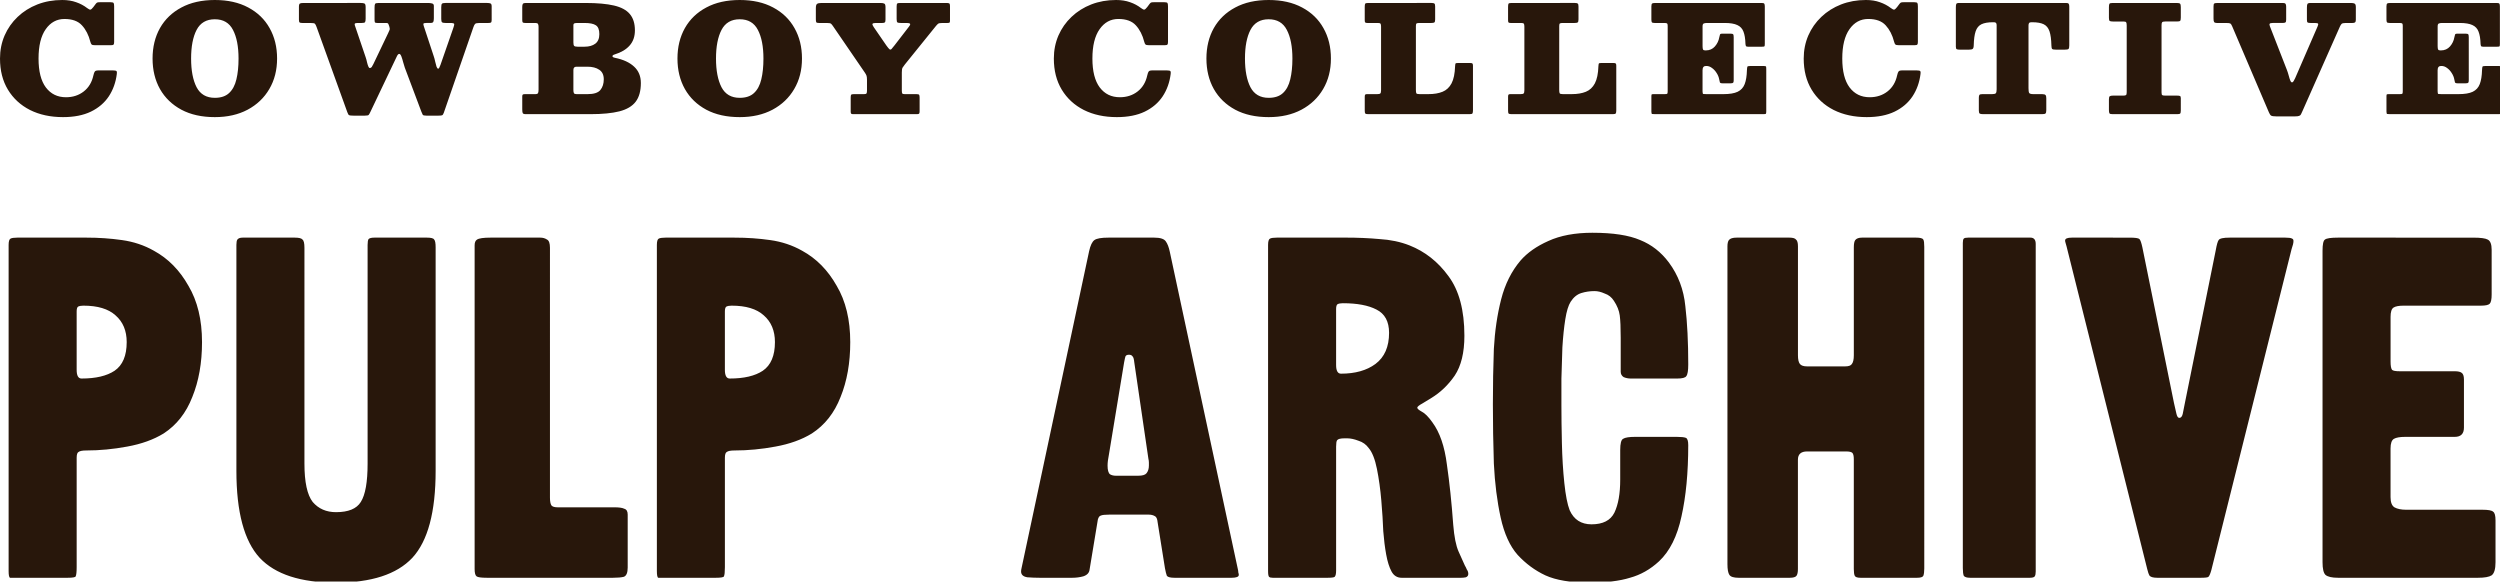 <?xml version="1.0" encoding="UTF-8" standalone="no"?>
<svg
   xmlns:svg="http://www.w3.org/2000/svg"
   xmlns="http://www.w3.org/2000/svg"
   xmlns:sodipodi="http://sodipodi.sourceforge.net/DTD/sodipodi-0.dtd"
   xmlns:inkscape="http://www.inkscape.org/namespaces/inkscape"
   inkscape:version="1.1-dev (1:0.92.0+devel+202005110039+9ce7266)"
   sodipodi:docname="head.svg"
   viewBox="0 0 253.12 58.88"
   height="58.88"
   width="253.12"
   id="svg2"
   version="1.1">
  <defs
     id="defs6" />
  <sodipodi:namedview
     inkscape:current-layer="g8"
     inkscape:window-maximized="1"
     inkscape:window-y="30"
     inkscape:window-x="0"
     inkscape:cy="29.440001"
     inkscape:cx="126.56"
     inkscape:zoom="4.1995892"
     showgrid="false"
     id="namedview4"
     inkscape:window-height="1017"
     inkscape:window-width="1920"
     inkscape:pageshadow="2"
     inkscape:pageopacity="0"
     guidetolerance="10"
     gridtolerance="10"
     objecttolerance="10"
     borderopacity="1"
     bordercolor="#666666"
     pagecolor="#ffffff" />
  <g
     id="g8"
     inkscape:label="Image"
     inkscape:groupmode="layer">
    <path
       id="path927"
       style="font-style:normal;font-variant:normal;font-weight:normal;font-stretch:normal;font-size:8.991px;font-family:'Railroad Gothic CC';-inkscape-font-specification:'Railroad Gothic CC';letter-spacing:0px;word-spacing:0px;white-space:pre;fill:#28170b;stroke-width:5.472"
       d="M 6.303,2e-6 C 5.392,2e-6 4.552,0.151 3.781,0.451 3.016,0.751 2.35,1.171 1.785,1.711 1.22,2.246 0.78,2.875 0.465,3.596 0.155,4.316 0,5.092 0,5.928 0,7.143 0.267,8.195 0.803,9.08 c 0.535,0.885 1.281,1.571 2.236,2.057 0.961,0.48 2.074,0.721 3.34,0.721 1.116,0 2.058,-0.186 2.828,-0.557 0.77,-0.375 1.373,-0.89 1.809,-1.545 0.435,-0.66 0.705,-1.417 0.811,-2.268 0.02,-0.14 0.011,-0.235 -0.029,-0.285 -0.04,-0.05 -0.161,-0.074 -0.361,-0.074 H 9.965 c -0.185,0 -0.304,0.035 -0.359,0.105 C 9.55,7.299 9.5,7.434 9.455,7.639 9.305,8.329 8.979,8.87 8.479,9.26 7.978,9.65 7.378,9.846 6.678,9.846 5.822,9.846 5.145,9.516 4.645,8.855 4.149,8.195 3.902,7.218 3.902,5.928 c 0,-1.291 0.241,-2.28 0.727,-2.971 0.485,-0.69 1.118,-1.035 1.898,-1.035 0.79,0 1.381,0.214 1.771,0.645 0.395,0.43 0.678,0.983 0.848,1.658 0.035,0.135 0.079,0.227 0.129,0.277 0.05,0.05 0.164,0.076 0.344,0.076 h 1.6 c 0.15,0 0.242,-0.021 0.277,-0.061 0.04,-0.04 0.061,-0.129 0.061,-0.27 V 0.66 c 0,-0.185 -0.018,-0.302 -0.053,-0.352 -0.03,-0.055 -0.137,-0.084 -0.322,-0.084 h -1.051 c -0.14,0 -0.235,0.011 -0.285,0.031 -0.045,0.02 -0.095,0.065 -0.15,0.135 L 9.447,0.721 C 9.322,0.881 9.224,0.966 9.154,0.977 9.089,0.987 8.979,0.933 8.824,0.818 8.504,0.568 8.133,0.37 7.713,0.225 7.298,0.075 6.828,0 6.303,0 Z m 15.449,0 c -1.316,0 -2.444,0.253 -3.385,0.758 -0.941,0.5 -1.665,1.195 -2.17,2.086 -0.5,0.89 -0.75,1.918 -0.75,3.084 0,1.166 0.25,2.195 0.75,3.086 0.505,0.89 1.229,1.588 2.17,2.094 0.941,0.5 2.069,0.75 3.385,0.75 1.266,0 2.371,-0.25 3.316,-0.75 0.946,-0.505 1.679,-1.203 2.199,-2.094 0.525,-0.89 0.787,-1.92 0.787,-3.086 0,-1.166 -0.253,-2.193 -0.758,-3.084 C 26.797,1.953 26.075,1.258 25.135,0.758 24.194,0.253 23.068,2e-6 21.752,2e-6 Z m 53.145,0 c -1.316,0 -2.444,0.253 -3.385,0.758 -0.941,0.5 -1.663,1.195 -2.168,2.086 -0.5,0.89 -0.752,1.918 -0.752,3.084 0,1.166 0.252,2.195 0.752,3.086 0.505,0.89 1.227,1.588 2.168,2.094 0.941,0.5 2.069,0.75 3.385,0.75 1.266,0 2.371,-0.25 3.316,-0.75 0.946,-0.505 1.679,-1.203 2.199,-2.094 0.525,-0.89 0.787,-1.92 0.787,-3.086 0,-1.166 -0.253,-2.193 -0.758,-3.084 C 79.941,1.953 79.222,1.258 78.281,0.758 77.341,0.253 76.212,2e-6 74.896,2e-6 Z m 38.107,0 c -0.911,0 -1.751,0.151 -2.521,0.451 -0.765,0.3 -1.431,0.719 -1.996,1.26 -0.565,0.535 -1.007,1.164 -1.322,1.885 -0.31,0.72 -0.465,1.497 -0.465,2.332 0,1.216 0.267,2.267 0.803,3.152 0.535,0.885 1.281,1.571 2.236,2.057 0.961,0.48 2.074,0.721 3.34,0.721 1.116,0 2.06,-0.186 2.83,-0.557 0.77,-0.375 1.373,-0.89 1.809,-1.545 0.435,-0.66 0.705,-1.417 0.811,-2.268 0.02,-0.14 0.009,-0.235 -0.031,-0.285 -0.04,-0.05 -0.159,-0.074 -0.359,-0.074 h -1.471 c -0.185,0 -0.306,0.035 -0.361,0.105 -0.055,0.065 -0.105,0.199 -0.15,0.404 -0.15,0.69 -0.474,1.231 -0.975,1.621 -0.5,0.39 -1.1,0.586 -1.801,0.586 -0.855,0 -1.533,-0.33 -2.033,-0.99 -0.495,-0.66 -0.744,-1.637 -0.744,-2.928 0,-1.291 0.243,-2.28 0.729,-2.971 0.485,-0.69 1.118,-1.035 1.898,-1.035 0.79,0 1.381,0.214 1.771,0.645 0.395,0.43 0.678,0.983 0.848,1.658 0.035,0.135 0.077,0.227 0.127,0.277 0.05,0.05 0.166,0.076 0.346,0.076 h 1.598 c 0.15,0 0.242,-0.021 0.277,-0.061 0.04,-0.04 0.06,-0.129 0.06,-0.27 V 0.66 c 0,-0.185 -0.018,-0.302 -0.053,-0.352 -0.03,-0.055 -0.137,-0.084 -0.322,-0.084 h -1.051 c -0.14,0 -0.235,0.011 -0.285,0.031 -0.045,0.02 -0.095,0.065 -0.15,0.135 l -0.246,0.33 c -0.125,0.16 -0.223,0.246 -0.293,0.256 -0.065,0.01 -0.175,-0.043 -0.33,-0.158 -0.32,-0.25 -0.691,-0.449 -1.111,-0.594 C 113.999,0.075 113.529,0 113.004,0 Z m 15.447,0 c -1.316,0 -2.444,0.253 -3.385,0.758 -0.941,0.5 -1.663,1.195 -2.168,2.086 -0.5,0.89 -0.75,1.918 -0.75,3.084 0,1.166 0.25,2.195 0.75,3.086 0.505,0.89 1.227,1.588 2.168,2.094 0.941,0.5 2.069,0.75 3.385,0.75 1.266,0 2.371,-0.25 3.316,-0.75 0.946,-0.505 1.679,-1.203 2.199,-2.094 0.525,-0.89 0.787,-1.92 0.787,-3.086 0,-1.166 -0.253,-2.193 -0.758,-3.084 C 133.496,1.953 132.776,1.258 131.836,0.758 130.895,0.253 129.767,2e-6 128.451,2e-6 Z m 60.473,0 c -0.911,0 -1.751,0.151 -2.521,0.451 -0.765,0.3 -1.431,0.719 -1.996,1.26 -0.565,0.535 -1.005,1.164 -1.32,1.885 -0.31,0.72 -0.465,1.497 -0.465,2.332 0,1.216 0.267,2.267 0.803,3.152 0.535,0.885 1.281,1.571 2.236,2.057 0.961,0.48 2.074,0.721 3.34,0.721 1.116,0 2.058,-0.186 2.828,-0.557 0.77,-0.375 1.373,-0.89 1.809,-1.545 0.435,-0.66 0.705,-1.417 0.811,-2.268 0.02,-0.14 0.011,-0.235 -0.029,-0.285 -0.04,-0.05 -0.161,-0.074 -0.361,-0.074 h -1.471 c -0.185,0 -0.304,0.035 -0.359,0.105 -0.055,0.065 -0.105,0.199 -0.15,0.404 -0.15,0.69 -0.474,1.231 -0.975,1.621 -0.5,0.39 -1.102,0.586 -1.803,0.586 -0.855,0 -1.533,-0.33 -2.033,-0.99 -0.495,-0.66 -0.742,-1.637 -0.742,-2.928 0,-1.291 0.243,-2.28 0.729,-2.971 0.485,-0.69 1.118,-1.035 1.898,-1.035 0.79,0 1.379,0.214 1.77,0.645 0.395,0.43 0.68,0.983 0.85,1.658 0.035,0.135 0.077,0.227 0.127,0.277 0.05,0.05 0.166,0.076 0.346,0.076 h 1.598 c 0.15,0 0.242,-0.021 0.277,-0.061 0.04,-0.04 0.061,-0.129 0.061,-0.27 V 0.66 c 0,-0.185 -0.018,-0.302 -0.053,-0.352 -0.03,-0.055 -0.137,-0.084 -0.322,-0.084 h -1.051 c -0.14,-1e-6 -0.235,0.011 -0.285,0.031 -0.045,0.02 -0.095,0.065 -0.15,0.135 l -0.248,0.33 c -0.125,0.16 -0.223,0.246 -0.293,0.256 -0.065,0.01 -0.175,-0.043 -0.33,-0.158 C 191.125,0.568 190.756,0.37 190.336,0.225 189.921,0.075 189.449,0 188.924,0 Z M 30.738,0.301 c -0.175,0 -0.297,0.018 -0.367,0.053 -0.07,0.035 -0.105,0.146 -0.105,0.336 v 1.291 c 0,0.155 0.023,0.253 0.068,0.293 0.04,0.035 0.135,0.053 0.285,0.053 h 0.795 c 0.255,0 0.409,0.023 0.459,0.068 0.055,0.045 0.115,0.158 0.18,0.338 l 3.113,8.629 c 0.06,0.17 0.122,0.271 0.182,0.301 0.065,0.03 0.214,0.045 0.449,0.045 H 36.938 c 0.22,0 0.351,-0.026 0.391,-0.076 0.045,-0.05 0.099,-0.145 0.164,-0.285 l 2.68,-5.627 c 0.08,-0.175 0.163,-0.264 0.248,-0.264 0.08,0 0.152,0.086 0.217,0.256 0.065,0.17 0.125,0.364 0.18,0.584 0.055,0.215 0.111,0.399 0.166,0.549 l 1.682,4.473 c 0.055,0.145 0.1,0.246 0.135,0.301 0.035,0.06 0.157,0.09 0.367,0.09 h 1.215 c 0.185,0 0.312,-0.012 0.377,-0.037 0.065,-0.025 0.122,-0.108 0.172,-0.248 l 2.994,-8.66 c 0.055,-0.16 0.112,-0.273 0.172,-0.338 0.06,-0.065 0.203,-0.098 0.428,-0.098 h 0.887 c 0.15,0 0.248,-0.015 0.293,-0.045 0.05,-0.035 0.074,-0.124 0.074,-0.27 V 0.652 c 0,-0.17 -0.038,-0.269 -0.113,-0.299 -0.075,-0.035 -0.189,-0.053 -0.344,-0.053 h -4.219 c -0.185,0 -0.302,0.024 -0.352,0.074 -0.05,0.045 -0.076,0.166 -0.076,0.361 v 1.186 c 0,0.18 0.029,0.291 0.084,0.336 0.06,0.045 0.174,0.068 0.344,0.068 h 0.467 c 0.28,0 0.42,0.038 0.42,0.113 0.005,0.07 -0.025,0.198 -0.09,0.383 l -1.299,3.736 c -0.09,0.265 -0.167,0.398 -0.232,0.398 -0.065,0 -0.124,-0.071 -0.174,-0.211 -0.045,-0.145 -0.09,-0.315 -0.135,-0.51 -0.04,-0.2 -0.088,-0.378 -0.143,-0.533 l -1.012,-3.062 c -0.04,-0.12 -0.051,-0.201 -0.031,-0.246 0.025,-0.045 0.126,-0.068 0.301,-0.068 h 0.391 c 0.175,0 0.277,-0.039 0.307,-0.119 0.035,-0.08 0.053,-0.201 0.053,-0.361 V 0.6 c 0,-0.145 -0.065,-0.229 -0.195,-0.254 -0.125,-0.03 -0.253,-0.045 -0.383,-0.045 h -5.012 c -0.2,0 -0.321,0.03 -0.361,0.09 -0.035,0.06 -0.053,0.191 -0.053,0.396 v 1.18 c 0,0.145 0.012,0.243 0.037,0.293 0.03,0.045 0.116,0.066 0.256,0.066 h 0.871 c 0.085,0 0.142,0.011 0.172,0.031 0.035,0.015 0.062,0.054 0.082,0.119 l 0.068,0.18 c 0.055,0.155 0.067,0.279 0.037,0.369 -0.03,0.085 -0.08,0.196 -0.15,0.336 l -1.492,3.123 c -0.06,0.125 -0.116,0.224 -0.166,0.299 -0.05,0.07 -0.115,0.105 -0.195,0.105 -0.06,0 -0.111,-0.057 -0.156,-0.172 -0.045,-0.115 -0.089,-0.255 -0.129,-0.42 -0.035,-0.17 -0.077,-0.328 -0.127,-0.473 L 35.932,2.582 c -0.04,-0.13 -0.025,-0.204 0.045,-0.225 0.07,-0.02 0.174,-0.031 0.314,-0.031 h 0.332 c 0.19,0 0.301,-0.027 0.336,-0.082 0.04,-0.055 0.061,-0.177 0.061,-0.367 V 0.736 c 0,-0.215 -0.038,-0.342 -0.113,-0.377 -0.07,-0.04 -0.204,-0.059 -0.404,-0.059 z m 22.492,0 c -0.14,0 -0.235,0.027 -0.285,0.082 -0.045,0.055 -0.068,0.159 -0.068,0.309 v 1.32 c -10e-7,0.135 0.018,0.222 0.053,0.262 0.04,0.035 0.129,0.053 0.27,0.053 h 1.021 c 0.13,0 0.213,0.033 0.248,0.098 0.04,0.06 0.059,0.158 0.059,0.293 v 6.35 c 0,0.17 -0.018,0.289 -0.053,0.359 -0.035,0.07 -0.134,0.105 -0.299,0.105 h -1.035 c -0.09,0 -0.158,0.012 -0.203,0.037 -0.04,0.025 -0.061,0.087 -0.061,0.188 v 1.305 c 0,0.175 0.015,0.303 0.045,0.383 0.035,0.075 0.139,0.113 0.309,0.113 h 6.551 c 1.206,0 2.183,-0.095 2.934,-0.285 0.75,-0.195 1.299,-0.519 1.645,-0.975 0.35,-0.46 0.525,-1.092 0.525,-1.893 0,-0.685 -0.228,-1.238 -0.684,-1.658 -0.455,-0.425 -1.1,-0.723 -1.936,-0.893 -0.17,-0.035 -0.256,-0.089 -0.256,-0.164 0,-0.075 0.071,-0.134 0.211,-0.174 0.67,-0.205 1.179,-0.508 1.529,-0.908 0.355,-0.4 0.533,-0.911 0.533,-1.531 0,-0.7 -0.172,-1.253 -0.518,-1.658 -0.34,-0.405 -0.875,-0.691 -1.605,-0.861 -0.73,-0.17 -1.674,-0.256 -2.83,-0.256 z m 29.951,0 c -0.215,0 -0.366,0.03 -0.451,0.09 -0.085,0.055 -0.127,0.2 -0.127,0.436 v 1.117 c 0,0.155 0.015,0.259 0.045,0.309 0.03,0.05 0.122,0.074 0.277,0.074 h 0.795 c 0.225,0 0.365,0.026 0.42,0.076 0.06,0.05 0.134,0.139 0.219,0.27 l 3.203,4.676 c 0.075,0.11 0.131,0.209 0.166,0.299 0.035,0.085 0.053,0.23 0.053,0.436 v 1.08 c 0,0.155 -0.018,0.256 -0.053,0.301 -0.035,0.045 -0.127,0.068 -0.277,0.068 h -1.021 c -0.14,0 -0.224,0.021 -0.254,0.066 -0.03,0.04 -0.045,0.132 -0.045,0.277 v 1.412 c 0,0.11 0.015,0.182 0.045,0.217 0.03,0.035 0.093,0.053 0.193,0.053 h 6.484 c 0.115,0 0.186,-0.021 0.211,-0.061 0.03,-0.04 0.045,-0.117 0.045,-0.232 V 9.898 c 0,-0.15 -0.015,-0.248 -0.045,-0.293 -0.03,-0.05 -0.119,-0.074 -0.264,-0.074 h -1.193 c -0.14,0 -0.224,-0.023 -0.254,-0.068 -0.03,-0.05 -0.045,-0.145 -0.045,-0.285 V 7.332 c 0,-0.235 0.024,-0.395 0.074,-0.48 0.055,-0.085 0.13,-0.189 0.225,-0.314 l 3.145,-3.895 c 0.095,-0.115 0.172,-0.195 0.232,-0.24 0.065,-0.05 0.208,-0.076 0.428,-0.076 h 0.496 c 0.1,0 0.169,-0.009 0.209,-0.029 0.045,-0.02 0.068,-0.079 0.068,-0.174 V 0.594 c 0,-0.145 -0.03,-0.231 -0.09,-0.256 -0.055,-0.025 -0.147,-0.037 -0.277,-0.037 h -4.66 c -0.165,0 -0.271,0.019 -0.316,0.059 -0.04,0.04 -0.059,0.146 -0.059,0.316 v 1.252 c 0,0.19 0.027,0.306 0.082,0.346 0.055,0.035 0.177,0.053 0.367,0.053 h 0.578 c 0.16,0 0.267,0.023 0.322,0.068 0.055,0.045 0.02,0.147 -0.105,0.307 l -1.447,1.877 c -0.14,0.18 -0.244,0.308 -0.314,0.383 -0.07,0.07 -0.141,0.077 -0.211,0.021 -0.065,-0.055 -0.169,-0.18 -0.309,-0.375 l -1.289,-1.875 c -0.11,-0.16 -0.148,-0.269 -0.113,-0.324 0.035,-0.055 0.145,-0.082 0.33,-0.082 h 0.639 c 0.145,0 0.237,-0.021 0.277,-0.061 0.045,-0.045 0.066,-0.141 0.066,-0.291 V 0.736 c 0,-0.205 -0.039,-0.329 -0.119,-0.369 -0.075,-0.045 -0.208,-0.066 -0.398,-0.066 z m 55.35,0 c -0.17,0 -0.272,0.024 -0.307,0.074 -0.03,0.05 -0.047,0.16 -0.047,0.33 v 1.336 c 0,0.12 0.017,0.197 0.047,0.232 0.035,0.035 0.107,0.053 0.217,0.053 h 1.066 c 0.149,2.65e-4 0.24,0.026 0.27,0.076 0.035,0.045 0.053,0.144 0.053,0.299 V 9.133 c 0,0.17 -0.026,0.28 -0.076,0.33 -0.05,0.045 -0.157,0.068 -0.322,0.068 h -1.035 c -0.095,0 -0.155,0.019 -0.18,0.059 -0.025,0.04 -0.039,0.111 -0.039,0.211 v 1.396 c 0,0.155 0.018,0.254 0.053,0.299 0.04,0.04 0.135,0.061 0.285,0.061 h 10.281 c 0.16,0 0.255,-0.024 0.285,-0.074 0.035,-0.05 0.053,-0.156 0.053,-0.316 V 6.648 c 0,-0.12 -0.021,-0.195 -0.061,-0.225 -0.04,-0.03 -0.123,-0.045 -0.248,-0.045 h -1.186 c -0.16,0 -0.249,0.018 -0.27,0.053 -0.02,0.03 -0.035,0.122 -0.045,0.277 -0.025,0.745 -0.144,1.324 -0.359,1.734 -0.215,0.405 -0.518,0.688 -0.908,0.848 -0.39,0.16 -0.865,0.24 -1.426,0.24 h -0.908 c -0.175,0 -0.281,-0.026 -0.316,-0.076 -0.035,-0.055 -0.051,-0.169 -0.051,-0.344 V 2.627 c 0,-0.145 0.024,-0.231 0.074,-0.256 0.05,-0.03 0.148,-0.045 0.293,-0.045 h 1.186 c 0.155,0 0.259,-0.018 0.314,-0.053 0.055,-0.04 0.082,-0.142 0.082,-0.307 V 0.66 c 1e-5,-0.16 -0.024,-0.259 -0.074,-0.299 -0.045,-0.04 -0.143,-0.061 -0.293,-0.061 z m 14.51,0 c -0.17,0 -0.272,0.024 -0.307,0.074 -0.03,0.05 -0.045,0.16 -0.045,0.33 v 1.336 c 0,0.12 0.015,0.197 0.045,0.232 0.035,0.035 0.107,0.053 0.217,0.053 h 1.066 c 0.15,0 0.24,0.026 0.27,0.076 0.035,0.045 0.053,0.144 0.053,0.299 V 9.133 c 0,0.17 -0.026,0.28 -0.076,0.33 -0.05,0.045 -0.157,0.068 -0.322,0.068 h -1.035 c -0.095,0 -0.155,0.019 -0.18,0.059 -0.025,0.04 -0.037,0.111 -0.037,0.211 v 1.396 c 0,0.155 0.016,0.254 0.051,0.299 0.04,0.04 0.135,0.061 0.285,0.061 h 10.281 c 0.16,0 0.255,-0.024 0.285,-0.074 0.035,-0.05 0.053,-0.156 0.053,-0.316 V 6.648 c 0,-0.12 -0.021,-0.195 -0.061,-0.225 -0.04,-0.03 -0.121,-0.045 -0.246,-0.045 h -1.186 c -0.16,0 -0.251,0.018 -0.271,0.053 -0.02,0.03 -0.035,0.122 -0.045,0.277 -0.025,0.745 -0.144,1.324 -0.359,1.734 -0.215,0.405 -0.518,0.688 -0.908,0.848 -0.39,0.16 -0.865,0.24 -1.426,0.24 h -0.908 c -0.175,0 -0.279,-0.026 -0.314,-0.076 -0.035,-0.055 -0.053,-0.169 -0.053,-0.344 V 2.627 c 0,-0.145 0.024,-0.231 0.074,-0.256 0.05,-0.03 0.148,-0.045 0.293,-0.045 h 1.186 c 0.155,0 0.259,-0.018 0.314,-0.053 0.055,-0.04 0.084,-0.142 0.084,-0.307 V 0.66 c 0,-0.16 -0.026,-0.259 -0.076,-0.299 -0.045,-0.04 -0.143,-0.061 -0.293,-0.061 z m 14.578,0 c -0.155,0 -0.265,0.015 -0.33,0.045 -0.06,0.03 -0.09,0.131 -0.09,0.301 v 1.32 c 0,0.15 0.018,0.248 0.053,0.293 0.04,0.045 0.136,0.066 0.291,0.066 h 0.977 c 0.135,0 0.222,0.015 0.262,0.045 0.045,0.03 0.068,0.11 0.068,0.24 v 6.604 c 0,0.16 -0.015,0.252 -0.045,0.277 -0.03,0.025 -0.125,0.039 -0.285,0.039 h -1.051 c -0.125,0 -0.202,0.006 -0.232,0.021 -0.025,0.015 -0.037,0.089 -0.037,0.219 v 1.516 c 0,0.16 0.024,0.244 0.074,0.254 0.05,0.01 0.151,0.016 0.301,0.016 h 10.926 c 0.16,0 0.255,-0.009 0.285,-0.029 0.03,-0.025 0.045,-0.116 0.045,-0.271 V 7.055 c 0,-0.165 -0.006,-0.269 -0.021,-0.309 -0.015,-0.045 -0.109,-0.066 -0.279,-0.066 h -1.275 c -0.205,0 -0.318,0.024 -0.338,0.074 -0.02,0.05 -0.035,0.171 -0.045,0.361 -0.015,0.575 -0.089,1.039 -0.225,1.395 -0.135,0.355 -0.373,0.616 -0.713,0.781 -0.335,0.16 -0.82,0.24 -1.455,0.24 h -1.697 c -0.17,0 -0.28,-0.005 -0.33,-0.016 -0.05,-0.015 -0.074,-0.11 -0.074,-0.285 V 7.113 c 0,-0.29 0.116,-0.434 0.346,-0.434 h 0.045 c 0.195,0 0.382,0.066 0.562,0.201 0.185,0.13 0.343,0.302 0.473,0.512 0.135,0.205 0.222,0.422 0.262,0.652 0.025,0.125 0.048,0.223 0.068,0.293 0.025,0.065 0.114,0.098 0.27,0.098 h 0.811 c 0.14,0 0.229,-0.021 0.264,-0.061 0.035,-0.04 0.053,-0.126 0.053,-0.256 V 3.768 c 0,-0.16 -0.021,-0.261 -0.061,-0.301 -0.04,-0.04 -0.141,-0.061 -0.301,-0.061 h -0.832 c -0.105,0 -0.17,0.033 -0.195,0.098 -0.025,0.06 -0.048,0.149 -0.068,0.264 -0.06,0.35 -0.208,0.66 -0.443,0.93 -0.235,0.27 -0.544,0.406 -0.93,0.406 h -0.037 c -0.12,0 -0.197,-0.027 -0.232,-0.082 -0.035,-0.055 -0.053,-0.173 -0.053,-0.354 V 2.68 c 0,-0.16 0.035,-0.258 0.105,-0.293 0.075,-0.04 0.185,-0.061 0.33,-0.061 h 1.816 c 0.55,0 0.972,0.071 1.268,0.211 0.3,0.135 0.508,0.358 0.623,0.668 0.12,0.305 0.186,0.712 0.201,1.223 0.005,0.095 0.022,0.17 0.047,0.225 0.025,0.05 0.091,0.076 0.201,0.076 h 1.426 c 0.145,0 0.228,-0.012 0.248,-0.037 0.025,-0.025 0.037,-0.108 0.037,-0.248 V 0.66 c 0,-0.14 -0.018,-0.235 -0.053,-0.285 -0.03,-0.05 -0.117,-0.074 -0.262,-0.074 z m 30.738,0 c -0.16,0 -0.255,0.033 -0.285,0.098 -0.03,0.065 -0.045,0.178 -0.045,0.338 v 3.984 c 0,0.145 0.03,0.232 0.09,0.262 0.06,0.03 0.164,0.045 0.309,0.045 h 0.908 c 0.195,0 0.326,-0.024 0.391,-0.074 0.07,-0.055 0.106,-0.173 0.111,-0.354 0.015,-0.62 0.08,-1.096 0.195,-1.432 0.115,-0.34 0.311,-0.578 0.586,-0.713 0.28,-0.135 0.667,-0.203 1.162,-0.203 h 0.121 c 0.17,0 0.256,0.095 0.256,0.285 v 6.506 c 0,0.2 -0.029,0.333 -0.084,0.398 -0.055,0.06 -0.183,0.09 -0.383,0.09 h -0.99 c -0.145,0 -0.24,0.024 -0.285,0.074 -0.04,0.05 -0.061,0.151 -0.061,0.301 v 1.268 c 0,0.17 0.029,0.277 0.084,0.322 0.06,0.04 0.167,0.061 0.322,0.061 h 6.004 c 0.175,0 0.288,-0.021 0.338,-0.066 0.055,-0.05 0.082,-0.166 0.082,-0.346 V 9.943 c 0,-0.16 -0.027,-0.267 -0.082,-0.322 -0.055,-0.06 -0.171,-0.09 -0.346,-0.09 h -0.879 c -0.235,0 -0.378,-0.041 -0.428,-0.121 -0.045,-0.085 -0.066,-0.245 -0.066,-0.48 V 2.574 c 0,-0.11 0.019,-0.19 0.059,-0.24 0.04,-0.055 0.117,-0.082 0.227,-0.082 h 0.09 c 0.5,0 0.887,0.068 1.162,0.203 0.275,0.135 0.471,0.373 0.586,0.713 0.115,0.34 0.18,0.822 0.195,1.447 0.005,0.185 0.032,0.301 0.082,0.346 0.055,0.045 0.18,0.066 0.375,0.066 h 0.887 c 0.2,0 0.328,-0.021 0.383,-0.066 0.055,-0.05 0.082,-0.171 0.082,-0.361 V 0.66 c 0,-0.13 -0.021,-0.222 -0.06,-0.277 -0.04,-0.055 -0.12,-0.082 -0.24,-0.082 z m 15.543,0 c -0.18,0 -0.287,0.027 -0.322,0.082 -0.035,0.05 -0.053,0.166 -0.053,0.346 v 1.088 c -1e-5,0.165 0.027,0.267 0.082,0.307 0.055,0.035 0.161,0.053 0.316,0.053 h 1.064 c 0.16,0 0.255,0.029 0.285,0.084 0.035,0.055 0.053,0.162 0.053,0.322 v 6.746 c 0,0.155 -0.021,0.253 -0.066,0.293 -0.045,0.04 -0.14,0.059 -0.285,0.059 h -1.037 c -0.155,0 -0.262,0.021 -0.322,0.061 -0.06,0.035 -0.09,0.139 -0.09,0.309 v 1.088 c -1e-5,0.175 0.021,0.291 0.06,0.346 0.04,0.05 0.144,0.074 0.314,0.074 h 6.529 c 0.165,0 0.267,-0.021 0.307,-0.061 0.045,-0.04 0.068,-0.144 0.068,-0.314 V 9.936 c 0,-0.125 -0.03,-0.197 -0.09,-0.217 -0.055,-0.025 -0.146,-0.037 -0.271,-0.037 h -1.186 c -0.165,0 -0.275,-0.017 -0.33,-0.047 -0.05,-0.03 -0.074,-0.125 -0.074,-0.285 V 2.566 c 0,-0.16 0.021,-0.264 0.06,-0.314 0.045,-0.05 0.149,-0.076 0.314,-0.076 h 1.178 c 0.175,0 0.285,-0.021 0.33,-0.066 0.045,-0.045 0.068,-0.158 0.068,-0.338 V 0.721 c 0,-0.17 -0.023,-0.283 -0.068,-0.338 -0.045,-0.055 -0.158,-0.082 -0.338,-0.082 z m 10.648,0 c -0.185,0 -0.304,0.018 -0.359,0.053 -0.05,0.03 -0.074,0.134 -0.074,0.314 v 1.217 c 0,0.165 0.019,0.279 0.059,0.344 0.04,0.065 0.149,0.098 0.324,0.098 h 0.906 c 0.22,0 0.359,0.018 0.414,0.053 0.055,0.03 0.115,0.119 0.18,0.27 l 3.723,8.721 c 0.075,0.18 0.152,0.293 0.232,0.338 0.085,0.05 0.26,0.074 0.525,0.074 h 1.891 c 0.2,0 0.34,-0.018 0.42,-0.053 0.085,-0.03 0.145,-0.081 0.18,-0.156 0.04,-0.075 0.088,-0.179 0.143,-0.309 l 3.791,-8.555 c 0.06,-0.135 0.12,-0.233 0.18,-0.293 0.065,-0.06 0.199,-0.09 0.404,-0.09 h 0.676 c 0.13,0 0.222,-0.019 0.277,-0.059 0.055,-0.045 0.084,-0.128 0.084,-0.248 V 0.721 c 0,-0.19 -0.041,-0.308 -0.121,-0.354 -0.075,-0.045 -0.2,-0.066 -0.375,-0.066 h -4.068 c -0.19,0 -0.301,0.033 -0.336,0.098 -0.035,0.06 -0.053,0.185 -0.053,0.375 V 1.975 c 0,0.155 0.019,0.251 0.059,0.291 0.045,0.04 0.151,0.061 0.316,0.061 h 0.42 c 0.205,0 0.318,0.026 0.338,0.076 0.025,0.045 0.004,0.141 -0.06,0.291 l -2.252,5.193 h 0.002 c -0.12,0.275 -0.221,0.426 -0.301,0.451 -0.075,0.02 -0.143,-0.039 -0.203,-0.174 -0.055,-0.135 -0.109,-0.307 -0.164,-0.518 -0.055,-0.21 -0.12,-0.409 -0.195,-0.6 l -1.711,-4.391 c -0.045,-0.12 -0.051,-0.204 -0.016,-0.254 0.04,-0.05 0.141,-0.076 0.301,-0.076 h 0.99 c 0.16,0 0.262,-0.021 0.307,-0.061 0.045,-0.04 0.068,-0.136 0.068,-0.291 V 0.676 c 0,-0.14 -0.023,-0.238 -0.068,-0.293 -0.045,-0.055 -0.132,-0.082 -0.262,-0.082 z m 17.496,0 c -0.155,0 -0.265,0.015 -0.33,0.045 -0.06,0.03 -0.09,0.131 -0.09,0.301 v 1.32 c 0,0.15 0.018,0.248 0.053,0.293 0.04,0.045 0.138,0.066 0.293,0.066 h 0.975 c 0.135,0 0.224,0.015 0.264,0.045 0.045,0.03 0.066,0.11 0.066,0.24 v 6.604 c 0,0.16 -0.015,0.252 -0.045,0.277 -0.03,0.025 -0.125,0.039 -0.285,0.039 h -1.051 c -0.125,0 -0.202,0.006 -0.232,0.021 -0.025,0.015 -0.037,0.089 -0.037,0.219 v 1.516 c 0,0.16 0.026,0.244 0.076,0.254 0.05,0.01 0.149,0.016 0.299,0.016 h 10.926 c 0.16,0 0.255,-0.009 0.285,-0.029 0.03,-0.025 0.045,-0.116 0.045,-0.271 V 7.055 c 0,-0.165 -0.006,-0.269 -0.021,-0.309 -0.015,-0.045 -0.107,-0.066 -0.277,-0.066 h -1.275 c -0.205,0 -0.318,0.024 -0.338,0.074 -0.02,0.05 -0.035,0.171 -0.045,0.361 -0.015,0.575 -0.091,1.039 -0.227,1.395 -0.135,0.355 -0.373,0.616 -0.713,0.781 -0.335,0.16 -0.82,0.24 -1.455,0.24 h -1.695 c -0.17,0 -0.28,-0.005 -0.33,-0.016 -0.05,-0.015 -0.076,-0.11 -0.076,-0.285 V 7.113 c 0,-0.29 0.116,-0.434 0.346,-0.434 h 0.045 c 0.195,0 0.382,0.066 0.562,0.201 0.185,0.13 0.343,0.302 0.473,0.512 0.135,0.205 0.224,0.422 0.264,0.652 0.025,0.125 0.046,0.223 0.066,0.293 0.025,0.065 0.114,0.098 0.27,0.098 h 0.811 c 0.14,0 0.229,-0.021 0.264,-0.061 0.035,-0.04 0.053,-0.126 0.053,-0.256 V 3.768 c 0,-0.16 -0.021,-0.261 -0.06,-0.301 -0.04,-0.04 -0.141,-0.061 -0.301,-0.061 h -0.832 c -0.105,0 -0.17,0.033 -0.195,0.098 -0.025,0.06 -0.048,0.149 -0.068,0.264 -0.06,0.35 -0.206,0.66 -0.441,0.93 -0.235,0.27 -0.546,0.406 -0.932,0.406 h -0.037 c -0.12,0 -0.197,-0.027 -0.232,-0.082 -0.035,-0.055 -0.053,-0.173 -0.053,-0.354 V 2.68 c 0,-0.16 0.035,-0.258 0.105,-0.293 0.075,-0.04 0.185,-0.061 0.33,-0.061 h 1.816 c 0.55,0 0.972,0.071 1.268,0.211 0.3,0.135 0.508,0.358 0.623,0.668 0.12,0.305 0.188,0.712 0.203,1.223 0.005,0.095 0.02,0.17 0.045,0.225 0.025,0.05 0.093,0.076 0.203,0.076 h 1.426 c 0.145,0 0.226,-0.012 0.246,-0.037 0.025,-0.025 0.037,-0.108 0.037,-0.248 V 0.66 c 0,-0.14 -0.016,-0.235 -0.051,-0.285 -0.03,-0.05 -0.119,-0.074 -0.264,-0.074 z M 21.752,1.951 c 0.855,0 1.468,0.36 1.838,1.08 0.375,0.715 0.562,1.681 0.562,2.896 0,0.81 -0.072,1.514 -0.217,2.109 -0.14,0.595 -0.386,1.056 -0.736,1.381 -0.345,0.325 -0.827,0.488 -1.447,0.488 -0.855,0 -1.472,-0.359 -1.848,-1.074 -0.37,-0.72 -0.555,-1.689 -0.555,-2.904 0,-1.216 0.184,-2.181 0.555,-2.896 0.375,-0.72 0.992,-1.08 1.848,-1.08 z m 53.145,0 c 0.855,0 1.468,0.36 1.838,1.08 0.375,0.715 0.562,1.681 0.562,2.896 0,0.81 -0.072,1.514 -0.217,2.109 -0.14,0.595 -0.386,1.056 -0.736,1.381 -0.345,0.325 -0.827,0.488 -1.447,0.488 -0.855,0 -1.47,-0.359 -1.846,-1.074 -0.37,-0.72 -0.557,-1.689 -0.557,-2.904 0,-1.216 0.186,-2.181 0.557,-2.896 0.375,-0.72 0.99,-1.08 1.846,-1.08 z m 53.555,0 c 0.855,0 1.468,0.36 1.838,1.08 0.375,0.715 0.564,1.681 0.564,2.896 0,0.81 -0.074,1.514 -0.219,2.109 -0.14,0.595 -0.384,1.056 -0.734,1.381 -0.345,0.325 -0.829,0.488 -1.449,0.488 -0.855,0 -1.47,-0.359 -1.846,-1.074 -0.37,-0.72 -0.555,-1.689 -0.555,-2.904 0,-1.216 0.184,-2.181 0.555,-2.896 0.375,-0.72 0.99,-1.08 1.846,-1.08 z m -70.014,0.375 h 0.742 c 0.535,0 0.918,0.077 1.148,0.232 0.235,0.15 0.354,0.449 0.354,0.895 1e-5,0.44 -0.136,0.762 -0.406,0.967 -0.27,0.205 -0.635,0.309 -1.096,0.309 h -0.697 c -0.185,0 -0.302,-0.029 -0.352,-0.084 -0.05,-0.055 -0.076,-0.174 -0.076,-0.359 v -1.719 c 0,-0.115 0.035,-0.183 0.105,-0.203 0.07,-0.025 0.162,-0.037 0.277,-0.037 z m -0.074,4.428 h 1.117 c 0.495,0 0.893,0.103 1.193,0.309 0.305,0.2 0.457,0.522 0.457,0.967 0,0.44 -0.114,0.802 -0.344,1.082 -0.225,0.28 -0.661,0.42 -1.307,0.42 h -1.088 c -0.145,0 -0.237,-0.03 -0.277,-0.09 -0.04,-0.065 -0.06,-0.175 -0.06,-0.33 V 7.084 c 0,-0.22 0.103,-0.33 0.309,-0.33 z m 102.875,16.812 c -1.771,0 -3.263,0.278 -4.477,0.836 -1.181,0.525 -2.116,1.182 -2.805,1.969 -0.918,1.082 -1.575,2.394 -1.969,3.936 -0.394,1.542 -0.64,3.214 -0.738,5.018 -0.066,1.804 -0.098,3.674 -0.098,5.609 0,1.968 0.032,3.968 0.098,6.002 0.098,2.001 0.329,3.823 0.689,5.463 0.361,1.64 0.935,2.901 1.723,3.787 0.82,0.886 1.753,1.574 2.803,2.066 1.082,0.492 2.56,0.738 4.43,0.738 1.706,0 3.083,-0.164 4.133,-0.492 1.082,-0.295 2.066,-0.852 2.951,-1.672 1.082,-1.017 1.837,-2.527 2.264,-4.527 0.459,-2.034 0.688,-4.444 0.688,-7.232 0,-0.426 -0.08,-0.673 -0.244,-0.738 -0.164,-0.066 -0.476,-0.098 -0.936,-0.098 h -4.182 c -0.623,0 -1.034,0.066 -1.23,0.197 -0.197,0.098 -0.295,0.475 -0.295,1.131 v 3.002 c 0,1.41 -0.196,2.526 -0.59,3.346 -0.394,0.787 -1.165,1.18 -2.312,1.18 -1.05,0 -1.788,-0.475 -2.215,-1.426 -0.23,-0.59 -0.41,-1.509 -0.541,-2.756 -0.131,-1.246 -0.213,-2.592 -0.246,-4.035 -0.033,-1.443 -0.049,-2.705 -0.049,-3.787 v -2.756 c 0.033,-1.05 0.065,-2.099 0.098,-3.148 0.066,-1.082 0.164,-2.034 0.295,-2.854 0.131,-0.82 0.311,-1.411 0.541,-1.771 0.295,-0.459 0.658,-0.754 1.084,-0.885 0.426,-0.131 0.869,-0.197 1.328,-0.197 0.328,0 0.672,0.082 1.033,0.246 0.394,0.131 0.704,0.377 0.934,0.738 0.328,0.492 0.526,0.983 0.592,1.475 0.066,0.492 0.098,1.247 0.098,2.264 v 3.443 c 0,0.23 0.098,0.412 0.295,0.543 0.23,0.098 0.476,0.146 0.738,0.146 h 4.674 c 0.525,0 0.837,-0.082 0.936,-0.246 0.131,-0.164 0.195,-0.556 0.195,-1.18 0,-2.263 -0.098,-4.231 -0.295,-5.904 -0.164,-1.673 -0.721,-3.149 -1.672,-4.428 -0.787,-1.05 -1.754,-1.804 -2.902,-2.264 -1.148,-0.492 -2.756,-0.738 -4.822,-0.738 z M 1.758,24.059 c -0.328,0 -0.556,0.032 -0.688,0.098 -0.131,0.066 -0.197,0.28 -0.197,0.641 v 33.012 c 0,0.426 0.05,0.657 0.148,0.689 h 0.787 5.018 c 0.525,0 0.803,-0.048 0.836,-0.146 0.066,-0.131 0.1,-0.444 0.1,-0.936 v -11.07 c 0,-0.328 0.064,-0.524 0.195,-0.59 0.131,-0.098 0.394,-0.148 0.787,-0.148 1.345,0 2.722,-0.13 4.133,-0.393 1.443,-0.262 2.675,-0.705 3.691,-1.328 1.312,-0.853 2.279,-2.084 2.902,-3.691 0.656,-1.607 0.984,-3.459 0.984,-5.559 0,-2.263 -0.461,-4.165 -1.379,-5.707 -0.886,-1.574 -2.049,-2.756 -3.492,-3.543 C 14.6,24.829 13.517,24.469 12.336,24.305 11.188,24.141 9.991,24.059 8.744,24.059 Z m 22.816,0 c -0.262,0 -0.443,0.066 -0.541,0.197 -0.066,0.098 -0.098,0.279 -0.098,0.541 v 22.877 c 0,4.166 0.787,7.101 2.361,8.807 1.574,1.673 4.149,2.51 7.725,2.51 3.575,0 6.15,-0.837 7.725,-2.51 1.574,-1.706 2.361,-4.641 2.361,-8.807 V 25.043 c 0,-0.426 -0.05,-0.689 -0.148,-0.787 -0.066,-0.131 -0.31,-0.197 -0.736,-0.197 h -5.314 c -0.295,0 -0.491,0.048 -0.59,0.146 -0.066,0.098 -0.1,0.297 -0.1,0.592 v 22.139 c 0,1.87 -0.228,3.165 -0.688,3.887 -0.426,0.689 -1.263,1.033 -2.51,1.033 -0.984,0 -1.771,-0.344 -2.361,-1.033 -0.558,-0.722 -0.836,-2.017 -0.836,-3.887 V 25.092 c 0,-0.459 -0.066,-0.738 -0.197,-0.836 -0.098,-0.131 -0.361,-0.197 -0.787,-0.197 z m 25.104,0 c -0.72,1.44e-4 -1.18,0.066 -1.377,0.197 -0.164,0.098 -0.246,0.295 -0.246,0.59 v 32.768 c 0,0.394 0.066,0.64 0.197,0.738 0.131,0.098 0.476,0.146 1.033,0.146 h 12.791 c 0.459,0 0.822,-0.032 1.084,-0.098 0.262,-0.098 0.393,-0.411 0.393,-0.936 v -5.363 c 0,-0.328 -0.114,-0.524 -0.344,-0.59 -0.197,-0.098 -0.525,-0.146 -0.984,-0.146 h -5.756 c -0.328,0 -0.542,-0.066 -0.641,-0.197 -0.098,-0.164 -0.146,-0.426 -0.146,-0.787 V 25.092 c 1e-5,-0.459 -0.098,-0.738 -0.295,-0.836 -0.197,-0.131 -0.427,-0.197 -0.689,-0.197 h -5.018 z m 17.713,0 c -0.328,0 -0.558,0.032 -0.689,0.098 -0.131,0.066 -0.195,0.28 -0.195,0.641 v 33.012 c 0,0.426 0.048,0.657 0.146,0.689 h 0.787 5.02 c 0.525,0 0.803,-0.048 0.836,-0.146 0.066,-0.131 0.098,-0.444 0.098,-0.936 v -11.07 c 0,-0.328 0.066,-0.524 0.197,-0.59 0.131,-0.098 0.394,-0.148 0.787,-0.148 1.345,0 2.722,-0.13 4.133,-0.393 1.443,-0.262 2.673,-0.705 3.689,-1.328 1.312,-0.853 2.281,-2.084 2.904,-3.691 0.656,-1.607 0.982,-3.459 0.982,-5.559 0,-2.263 -0.459,-4.165 -1.377,-5.707 -0.886,-1.574 -2.049,-2.756 -3.492,-3.543 -0.984,-0.558 -2.067,-0.918 -3.248,-1.082 -1.148,-0.164 -2.345,-0.246 -3.592,-0.246 z m 44.848,0 c -0.722,0 -1.198,0.082 -1.428,0.246 -0.23,0.164 -0.41,0.54 -0.541,1.131 l -6.838,32.078 c -0.033,0.131 -0.049,0.247 -0.049,0.346 0,0.328 0.212,0.524 0.639,0.59 0.426,0.033 0.853,0.049 1.279,0.049 h 3.248 c 0.394,0 0.77,-0.048 1.131,-0.146 0.394,-0.131 0.606,-0.361 0.639,-0.689 l 0.838,-5.068 c 0.066,-0.23 0.164,-0.36 0.295,-0.393 0.131,-0.066 0.426,-0.1 0.885,-0.1 h 3.938 c 0.262,0 0.475,0.05 0.639,0.148 0.164,0.066 0.262,0.278 0.295,0.639 l 0.738,4.625 c 0.066,0.361 0.132,0.623 0.197,0.787 0.098,0.131 0.361,0.197 0.787,0.197 h 5.756 c 0.492,0 0.738,-0.098 0.738,-0.295 0,-0.066 -0.016,-0.148 -0.049,-0.246 0,-0.098 -0.016,-0.213 -0.049,-0.344 l -6.889,-32.129 c -0.098,-0.459 -0.231,-0.804 -0.395,-1.033 -0.164,-0.262 -0.556,-0.393 -1.18,-0.393 z m 17.037,0 c -0.328,0 -0.558,0.032 -0.689,0.098 -0.131,0.066 -0.197,0.28 -0.197,0.641 v 33.014 c 0,0.328 0.034,0.524 0.1,0.59 0.066,0.066 0.196,0.098 0.393,0.098 h 5.461 c 0.459,-10e-6 0.723,-0.032 0.789,-0.098 0.098,-0.098 0.146,-0.313 0.146,-0.641 v -12.545 c 0,-0.328 0.032,-0.542 0.098,-0.641 0.098,-0.131 0.345,-0.195 0.738,-0.195 h 0.295 c 0.328,0 0.706,0.08 1.133,0.244 0.426,0.131 0.771,0.377 1.033,0.738 0.361,0.426 0.639,1.133 0.836,2.117 0.197,0.984 0.345,2.049 0.443,3.197 0.098,1.148 0.164,2.181 0.197,3.1 0.066,0.853 0.164,1.64 0.295,2.361 0.131,0.722 0.311,1.296 0.541,1.723 0.23,0.426 0.574,0.639 1.033,0.639 h 6.002 c 0.164,0 0.328,-0.016 0.492,-0.049 0.164,-0.066 0.246,-0.18 0.246,-0.344 0,-0.164 -0.05,-0.312 -0.148,-0.443 -0.066,-0.164 -0.13,-0.296 -0.195,-0.395 -0.164,-0.361 -0.378,-0.835 -0.641,-1.426 -0.262,-0.59 -0.443,-1.493 -0.541,-2.707 -0.164,-2.263 -0.378,-4.296 -0.641,-6.1 -0.23,-1.837 -0.72,-3.264 -1.475,-4.281 -0.394,-0.558 -0.754,-0.918 -1.082,-1.082 -0.295,-0.164 -0.443,-0.294 -0.443,-0.393 0,-0.098 0.18,-0.247 0.541,-0.443 0.361,-0.23 0.655,-0.41 0.885,-0.541 0.918,-0.558 1.707,-1.312 2.363,-2.264 0.656,-0.984 0.982,-2.33 0.982,-4.035 0,-2.591 -0.541,-4.608 -1.623,-6.051 -1.05,-1.443 -2.361,-2.476 -3.936,-3.1 -0.918,-0.361 -1.936,-0.575 -3.051,-0.641 -1.082,-0.098 -2.214,-0.146 -3.395,-0.146 z m 46.559,0 c -0.394,0 -0.656,0.082 -0.787,0.246 -0.098,0.131 -0.148,0.343 -0.148,0.639 v 32.178 c 0,0.525 0.066,0.885 0.197,1.082 0.131,0.197 0.444,0.295 0.936,0.295 h 5.166 c 0.361,0 0.589,-0.066 0.688,-0.197 0.098,-0.131 0.148,-0.359 0.148,-0.688 v -11.07 c 0,-0.558 0.31,-0.836 0.934,-0.836 h 3.938 c 0.328,0 0.54,0.048 0.639,0.146 0.098,0.098 0.148,0.313 0.148,0.641 v 11.119 c 0,0.328 0.032,0.556 0.098,0.688 0.066,0.131 0.262,0.197 0.59,0.197 h 5.707 c 0.361,0 0.575,-0.066 0.641,-0.197 0.066,-0.164 0.098,-0.41 0.098,-0.738 V 24.992 c 0,-0.394 -0.032,-0.638 -0.098,-0.736 -0.066,-0.131 -0.312,-0.197 -0.738,-0.197 h -5.461 c -0.328,0 -0.558,0.082 -0.689,0.246 -0.098,0.131 -0.146,0.377 -0.146,0.738 v 10.922 c 0,0.426 -0.066,0.721 -0.197,0.885 -0.098,0.164 -0.329,0.246 -0.689,0.246 h -3.838 c -0.361,0 -0.605,-0.082 -0.736,-0.246 -0.131,-0.164 -0.197,-0.458 -0.197,-0.885 V 24.943 c 0,-0.361 -0.066,-0.589 -0.197,-0.688 -0.098,-0.131 -0.329,-0.197 -0.689,-0.197 z m 23.438,0 c -0.23,0 -0.378,0.032 -0.443,0.098 -0.066,0.066 -0.098,0.214 -0.098,0.443 v 32.914 c 0,0.361 0.032,0.623 0.098,0.787 0.098,0.131 0.313,0.197 0.641,0.197 h 6.051 c 0.262,-1e-5 0.427,-0.048 0.492,-0.146 0.066,-0.098 0.098,-0.263 0.098,-0.492 V 24.697 c 0,-0.426 -0.18,-0.639 -0.541,-0.639 z m 10.502,0 c -0.459,0 -0.688,0.098 -0.688,0.295 0,0.066 0.016,0.148 0.049,0.246 0.033,0.098 0.065,0.213 0.098,0.344 l 8.168,32.67 c 0.066,0.295 0.148,0.523 0.246,0.688 0.131,0.131 0.394,0.197 0.787,0.197 h 4.379 c 0.459,0 0.722,-0.032 0.787,-0.098 0.098,-0.098 0.197,-0.329 0.295,-0.689 l 8.117,-32.473 c 0.066,-0.197 0.116,-0.359 0.148,-0.49 0.033,-0.131 0.049,-0.247 0.049,-0.346 0,-0.131 -0.048,-0.213 -0.146,-0.246 -0.098,-0.066 -0.329,-0.098 -0.689,-0.098 h -5.609 c -0.656,0 -1.032,0.082 -1.131,0.246 -0.098,0.131 -0.197,0.476 -0.295,1.033 l -3.15,15.596 c -0.066,0.361 -0.13,0.689 -0.195,0.984 -0.066,0.262 -0.182,0.393 -0.346,0.393 -0.131,-1e-5 -0.229,-0.146 -0.295,-0.441 -0.066,-0.295 -0.148,-0.656 -0.246,-1.082 l -3.197,-15.744 c -0.098,-0.459 -0.197,-0.739 -0.295,-0.838 -0.098,-0.098 -0.427,-0.146 -0.984,-0.146 z m 26.951,0 c -0.722,0 -1.164,0.066 -1.328,0.197 -0.164,0.098 -0.246,0.475 -0.246,1.131 v 31.537 c 0,0.656 0.098,1.082 0.295,1.279 0.23,0.197 0.656,0.295 1.279,0.295 h 14.17 c 0.656,0 1.115,-0.082 1.377,-0.246 0.262,-0.197 0.393,-0.639 0.393,-1.328 v -4.23 c 0,-0.492 -0.082,-0.788 -0.246,-0.887 -0.131,-0.131 -0.492,-0.197 -1.082,-0.197 h -7.725 c -0.492,0 -0.884,-0.08 -1.18,-0.244 -0.262,-0.164 -0.395,-0.508 -0.395,-1.033 v -4.92 -0.002 c 0,-0.525 0.116,-0.851 0.346,-0.982 0.23,-0.131 0.606,-0.197 1.131,-0.197 h 5.018 c 0.623,0 0.936,-0.312 0.936,-0.936 v -4.871 c 0,-0.361 -0.082,-0.589 -0.246,-0.688 -0.131,-0.098 -0.361,-0.148 -0.689,-0.148 h -5.559 c -0.426,0 -0.689,-0.048 -0.787,-0.146 -0.098,-0.131 -0.148,-0.411 -0.148,-0.838 v -4.525 c 0,-0.492 0.098,-0.804 0.295,-0.936 0.197,-0.131 0.541,-0.197 1.033,-0.197 h 7.824 c 0.459,0 0.754,-0.064 0.885,-0.195 0.131,-0.131 0.197,-0.444 0.197,-0.936 v -4.525 c 0,-0.558 -0.132,-0.902 -0.395,-1.033 -0.23,-0.131 -0.72,-0.197 -1.475,-0.197 z M 135.967,30.701 c 1.443,0 2.575,0.212 3.395,0.639 0.853,0.426 1.279,1.213 1.279,2.361 0,1.41 -0.459,2.46 -1.377,3.148 -0.886,0.656 -2.051,0.984 -3.494,0.984 -0.328,0 -0.492,-0.294 -0.492,-0.885 v -5.658 c 0,-0.262 0.05,-0.427 0.148,-0.492 0.131,-0.066 0.311,-0.098 0.541,-0.098 z M 8.449,30.947 c 1.443,0 2.526,0.326 3.248,0.982 0.754,0.656 1.131,1.559 1.131,2.707 0,1.378 -0.409,2.345 -1.229,2.902 -0.787,0.525 -1.903,0.787 -3.346,0.787 -0.328,0 -0.492,-0.294 -0.492,-0.885 v -5.904 c 0,-0.262 0.048,-0.427 0.146,-0.492 0.131,-0.066 0.311,-0.098 0.541,-0.098 z m 65.633,0 c 1.443,0 2.526,0.326 3.248,0.982 0.754,0.656 1.131,1.559 1.131,2.707 0,1.378 -0.41,2.345 -1.23,2.902 -0.787,0.525 -1.903,0.787 -3.346,0.787 -0.328,0 -0.492,-0.294 -0.492,-0.885 v -5.904 c 0,-0.262 0.05,-0.427 0.148,-0.492 0.131,-0.066 0.311,-0.098 0.541,-0.098 z m 40.223,4.969 c 0.164,0 0.278,0.048 0.344,0.146 0.098,0.066 0.164,0.28 0.197,0.641 l 1.426,9.74 c 0.033,0.131 0.051,0.263 0.051,0.395 v 0.295 c 0,0.328 -0.082,0.59 -0.246,0.787 -0.131,0.164 -0.411,0.246 -0.838,0.246 h -2.262 c -0.23,0 -0.428,-0.048 -0.592,-0.146 -0.164,-0.131 -0.246,-0.428 -0.246,-0.887 0,-0.295 0.05,-0.688 0.148,-1.18 l 1.525,-9.25 c 0.066,-0.361 0.116,-0.575 0.148,-0.641 0.066,-0.098 0.18,-0.146 0.344,-0.146 z"
       inkscape:export-xdpi="300"
       inkscape:export-ydpi="300" />
  </g>
</svg>
